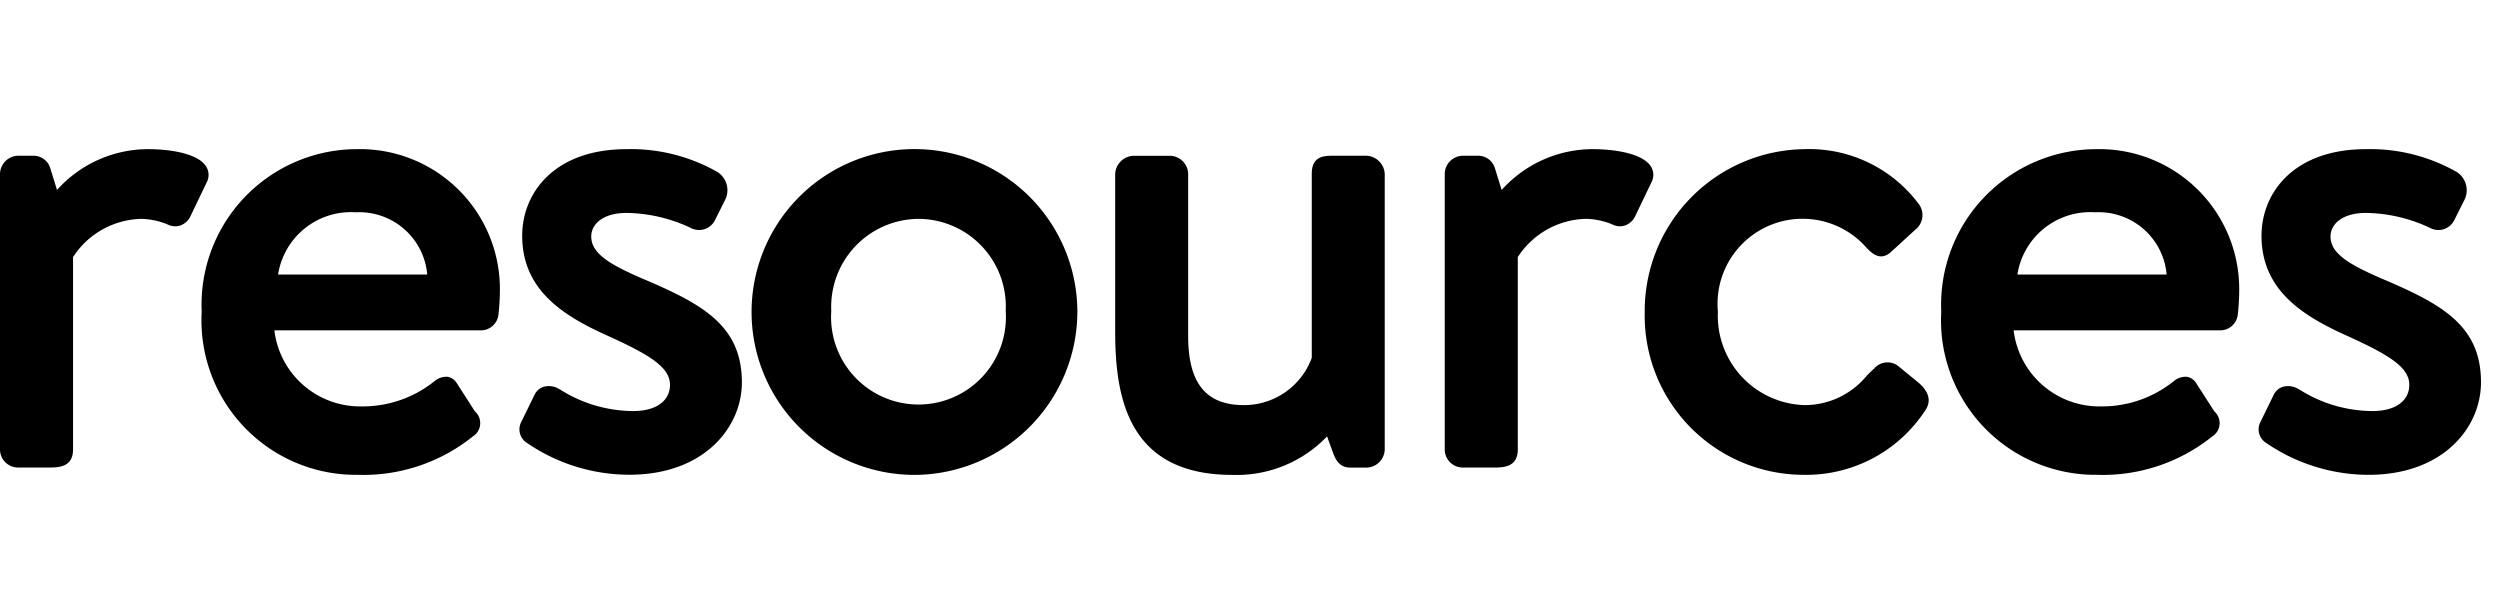 <svg id="74f21070-1fd8-4ba2-80b2-8fbdc21e6238" data-name="Layer 1" xmlns="http://www.w3.org/2000/svg" width="81.693" height="20" viewBox="0 0 81.693 20"><title>resources-text</title><path d="M6.751,5.966,6.234,7.043a.587.587,0,0,1-.334.323.541.541,0,0,1-.425-.032,2.375,2.375,0,0,0-.854-.182A2.733,2.733,0,0,0,2.387,8.4v6.288c0,.589-.485.589-.8.589H.59A.59.59,0,0,1,0,14.689V5.679a.605.605,0,0,1,.59-.59h.517a.575.575,0,0,1,.544.434l.212.685A4,4,0,0,1,4.836,4.874c.749,0,1.643.148,1.9.567A.517.517,0,0,1,6.751,5.966Zm9.583,3.593c0,.181-.022.53-.044.705a.578.578,0,0,1-.567.531H8.966a2.82,2.82,0,0,0,2.855,2.485,3.736,3.736,0,0,0,2.369-.818.6.6,0,0,1,.45-.148.465.465,0,0,1,.295.22l.583.907a.513.513,0,0,1-.065.819,5.708,5.708,0,0,1-3.762,1.256,5.047,5.047,0,0,1-5.1-5.332,5.082,5.082,0,0,1,5.074-5.31A4.572,4.572,0,0,1,16.334,9.559ZM11.627,6.937A2.411,2.411,0,0,0,9.087,8.97h4.874A2.23,2.23,0,0,0,11.627,6.937Zm9.326,2.15c-1.059-.462-1.633-.815-1.633-1.36,0-.383.357-.769,1.156-.769a5.056,5.056,0,0,1,2.086.485.579.579,0,0,0,.8-.247l.345-.689a.706.706,0,0,0-.256-.882,5.705,5.705,0,0,0-2.973-.751c-2.358,0-3.414,1.422-3.414,2.831,0,1.764,1.328,2.606,2.763,3.253,1.4.634,2.066,1.038,2.066,1.618,0,.528-.459.856-1.2.856a4.489,4.489,0,0,1-2.385-.7l-.036-.019a.641.641,0,0,0-.5-.076.494.494,0,0,0-.3.254l-.452.925a.522.522,0,0,0,.208.663h0a5.92,5.92,0,0,0,3.342,1.034c2.411,0,3.673-1.522,3.673-3.026C24.235,10.617,22.935,9.926,20.953,9.087Zm14.252,1.075a5.341,5.341,0,0,1-5.182,5.354,5.323,5.323,0,1,1,5.182-5.354Zm-5.182-3.01a2.873,2.873,0,0,0-2.859,3.01,2.857,2.857,0,1,0,5.7,0A2.863,2.863,0,0,0,30.023,7.152ZM44.641,5.089h-1.1c-.327,0-.676.045-.676.59l0,6.014a2.357,2.357,0,0,1-2.215,1.545c-1.245,0-1.824-.717-1.824-2.257v-5.3a.605.605,0,0,0-.59-.59H37.032a.622.622,0,0,0-.591.59v5.152c0,2.182.435,4.685,3.824,4.685a4.085,4.085,0,0,0,3.1-1.258l.194.535c.088.24.223.485.562.485h.517a.608.608,0,0,0,.611-.589V5.679A.624.624,0,0,0,44.641,5.089Zm9.307.352c-.263-.419-1.156-.567-1.905-.567A4,4,0,0,0,49.07,6.208l-.212-.685a.575.575,0,0,0-.544-.434H47.8a.6.6,0,0,0-.59.59v9.01a.59.59,0,0,0,.59.589h.991c.321,0,.806,0,.806-.589V8.4a2.731,2.731,0,0,1,2.234-1.249,2.375,2.375,0,0,1,.854.182.539.539,0,0,0,.424.032.591.591,0,0,0,.335-.323l.517-1.077A.517.517,0,0,0,53.948,5.441Zm8.115,6.549a.573.573,0,0,0-.818.049c-.08.074-.16.153-.242.234a2.62,2.62,0,0,1-2.029.965,2.92,2.92,0,0,1-2.838-3.054,2.779,2.779,0,0,1,4.87-2.073c.166.166.443.444.8.11l.775-.71a.605.605,0,0,0,.1-.869,4.464,4.464,0,0,0-3.711-1.768,5.285,5.285,0,0,0-5.225,5.331,5.2,5.2,0,0,0,5.2,5.311,4.647,4.647,0,0,0,3.977-2.12c.13-.2.2-.5-.2-.866ZM73.17,9.559c0,.179-.022.528-.044.705a.578.578,0,0,1-.567.531H65.8a2.82,2.82,0,0,0,2.855,2.485,3.736,3.736,0,0,0,2.369-.818.6.6,0,0,1,.45-.148.465.465,0,0,1,.3.22l.583.907a.513.513,0,0,1-.065.819,5.708,5.708,0,0,1-3.762,1.256,5.047,5.047,0,0,1-5.095-5.332,5.082,5.082,0,0,1,5.074-5.31A4.572,4.572,0,0,1,73.17,9.559ZM68.463,6.937a2.411,2.411,0,0,0-2.54,2.033H70.8A2.23,2.23,0,0,0,68.463,6.937Zm9.326,2.15c-1.06-.462-1.634-.815-1.634-1.36,0-.383.358-.769,1.157-.769a5.056,5.056,0,0,1,2.086.485.579.579,0,0,0,.8-.247l.345-.689a.709.709,0,0,0-.256-.882,5.711,5.711,0,0,0-2.973-.751C74.954,4.874,73.9,6.3,73.9,7.705c0,1.764,1.328,2.606,2.762,3.253,1.4.634,2.067,1.038,2.067,1.618,0,.528-.46.856-1.2.856a4.493,4.493,0,0,1-2.386-.7l-.035-.019a.647.647,0,0,0-.5-.076.5.5,0,0,0-.305.254l-.451.925a.521.521,0,0,0,.208.663h0A5.929,5.929,0,0,0,77.4,15.516c2.411,0,3.672-1.522,3.672-3.026C81.07,10.617,79.77,9.927,77.789,9.087Z"/></svg>
